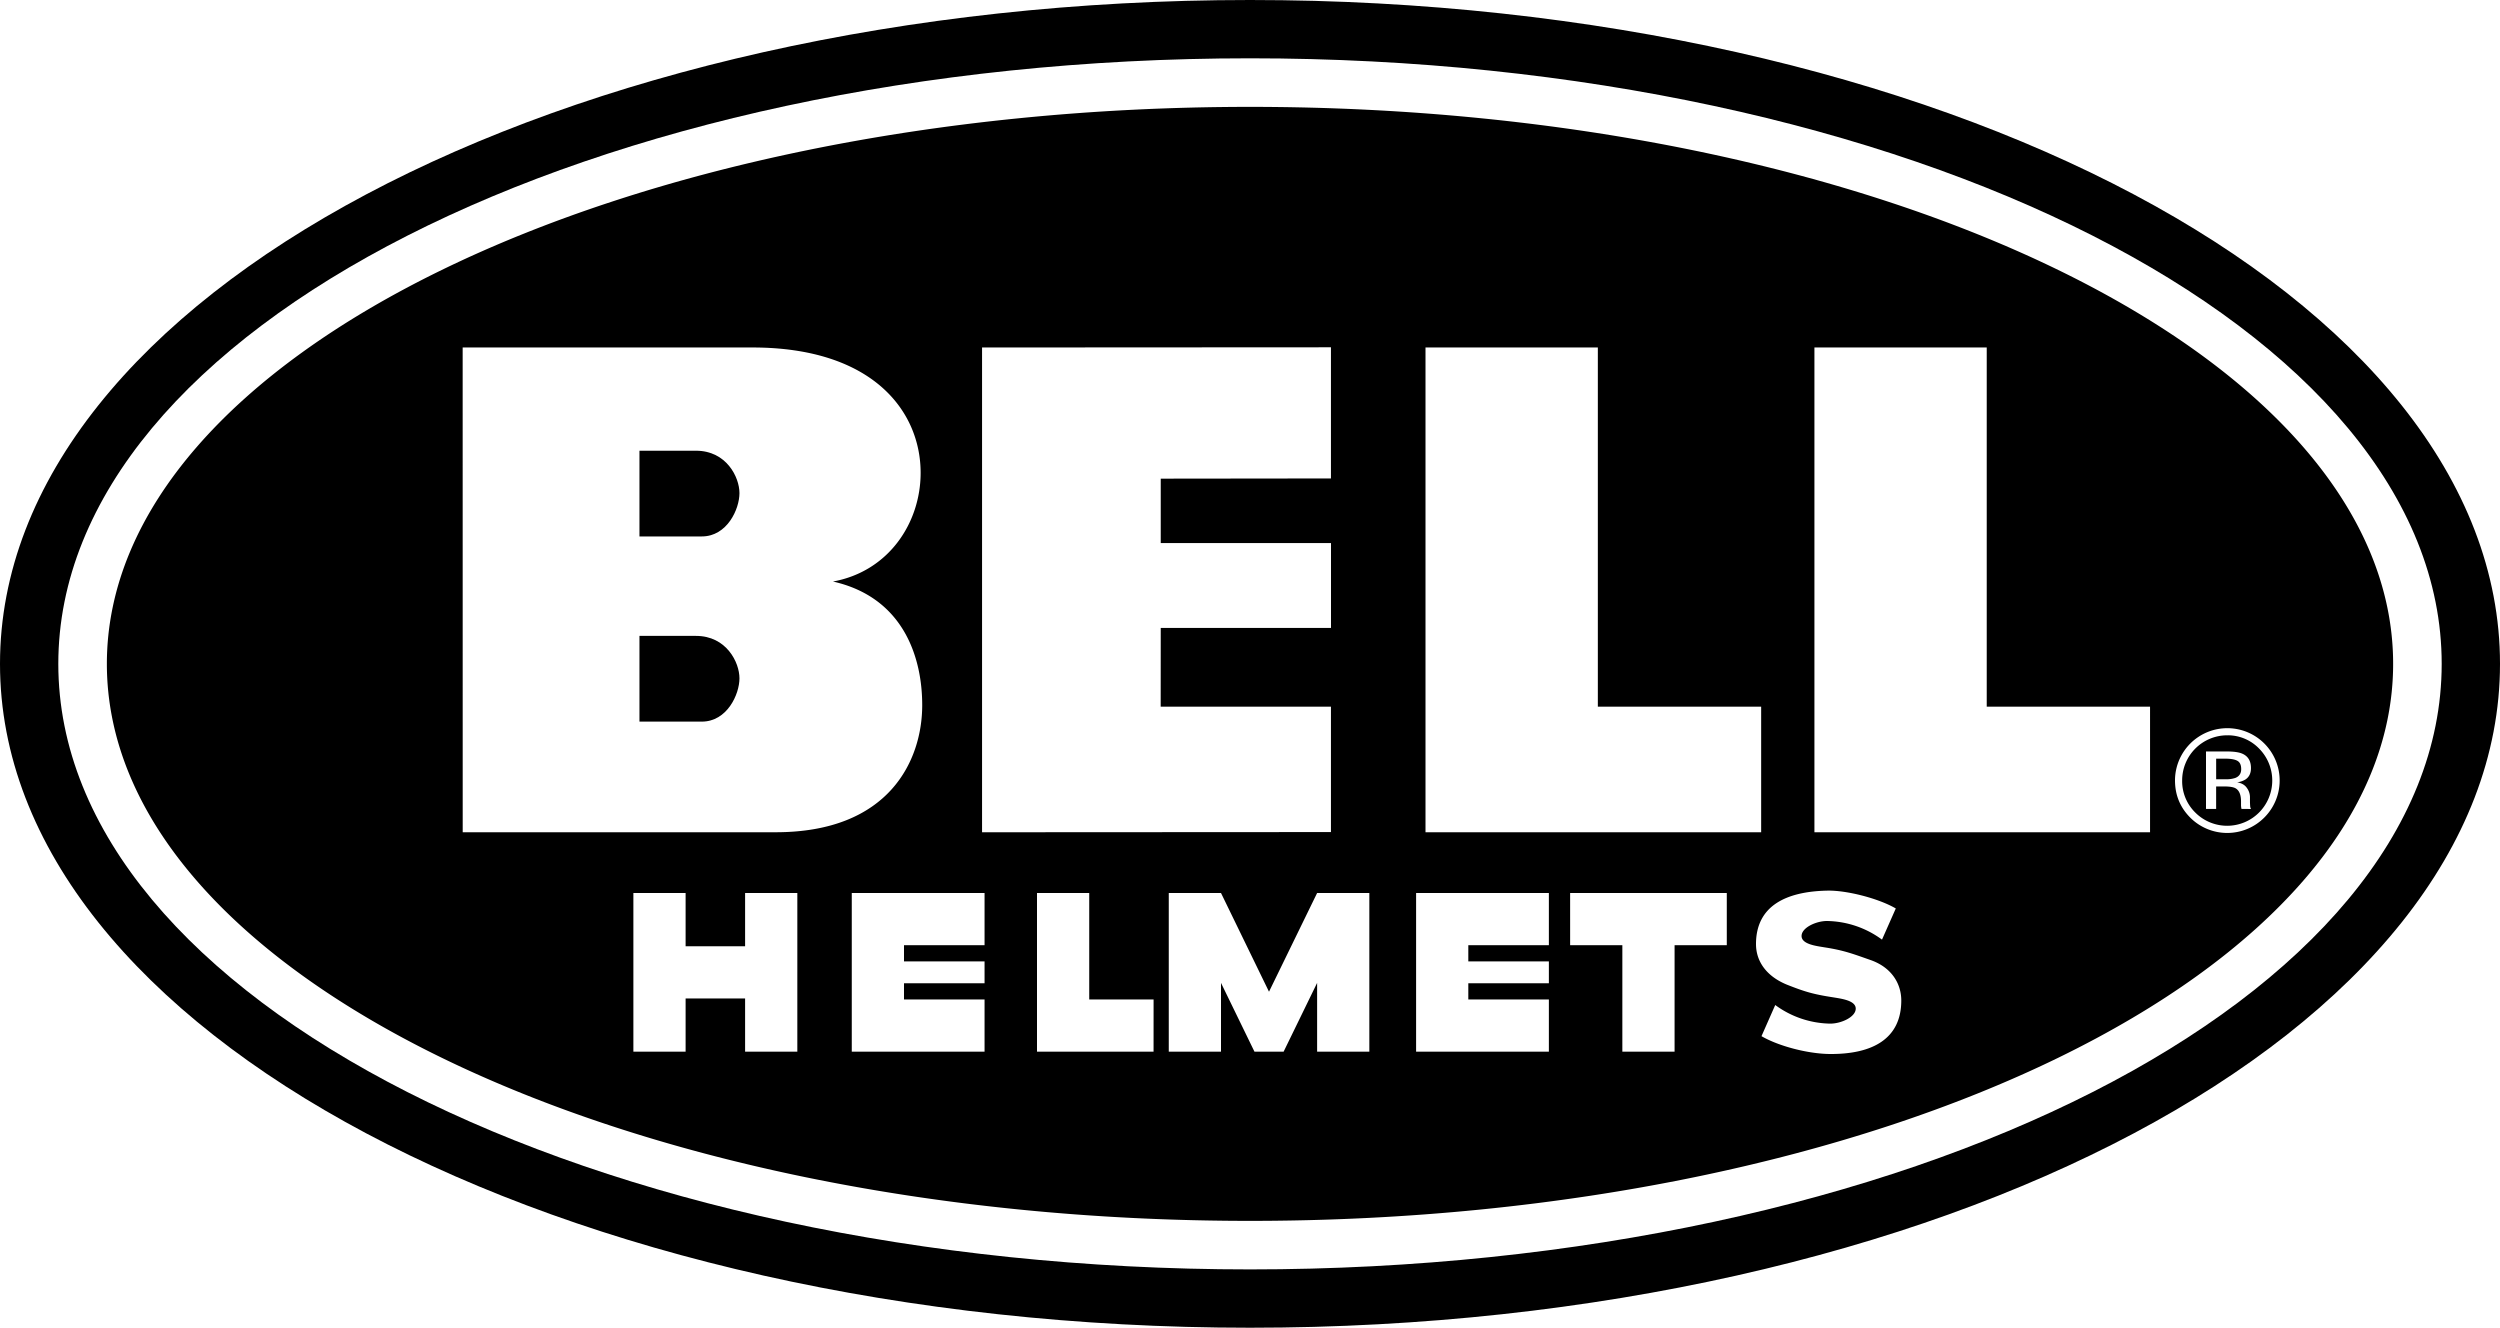 <svg xmlns="http://www.w3.org/2000/svg" viewBox="0 0 2500 1327.73"><title>Layer 1</title><g id="Layer_2" data-name="Layer 2"><g id="Layer_1-2" data-name="Layer 1"><path d="M1250,0C559.64,0,0,297.22,0,663.86s559.64,663.87,1250,663.87S2500,1030.5,2500,663.86,1940.36,0,1250,0Zm0,1269.41C591.85,1269.41,58.31,998.3,58.31,663.86S591.85,58.31,1250,58.31,2441.69,329.43,2441.69,663.86,1908.15,1269.41,1250,1269.41Z"/><path d="M2227.16,735.31h0a45.08,45.08,0,0,0-45,45.11,43.89,43.89,0,0,0,13.07,32.06,45,45,0,0,0,63.86,0,45.38,45.38,0,0,0,0-63.91A43.38,43.38,0,0,0,2227.16,735.31Zm14.34,73.62-.13-.55-.13-.64-.22-1.85v-4.5c0-6.61-1.83-11-5.47-13.09q-3.23-1.84-11.36-1.84h-8.06v22.47H2206V751.45h20.2c7.16,0,12.44.7,15.77,2.09q9,3.72,9,14.6,0,7.74-5.6,11.4a21.35,21.35,0,0,1-8.28,2.79c4.46.7,7.71,2.59,9.78,5.6a15.7,15.7,0,0,1,3.09,8.87V801c0,1.43.06,2.85.16,4.27a8.68,8.68,0,0,0,.5,3l.38.71Z"/><path d="M2241.19,769.11h0c0-4.15-1.29-6.9-3.86-8.33s-6.72-2.13-12.41-2.13h-8.76v20.6h9.26a28.17,28.17,0,0,0,9.78-1.27Q2241.19,775.67,2241.19,769.11Z"/><path d="M1250,106.87c-631.33,0-1143.13,249.37-1143.13,557s511.8,557,1143.13,557,1143.13-249.38,1143.13-557S1881.33,106.87,1250,106.87Zm175.5,240.62h172.34V706.67h163.32v125.6H1425.5Zm-443.44,0,348.89-.2V478.45l-170.21.2v64.42H1331v84.86H1160.74l-.06,78.74,170.27,0V832.07l-348.89.2Zm-519.4,0H752.53c120.28,0,168.1,63.76,168.1,125.34,0,50-31.89,98.55-87.68,108.7,71,16,89.37,76.58,89.26,123.93-.11,54.73-32.75,126.79-146.51,126.79h-313ZM797.33,1051.7H745.1V998.46H685.61v53.24H633.38V893h52.23v53.24H745.1V893h52.23ZM984.56,945.23H904v16.18h80.56v21.88H904v16.18h80.56v52.23H851.77V893H984.56Zm169,106.47H1037V893h52.23V999.47h64.35Zm215.78,0h-52.22V982.89l-33.52,68.81h-29.12L1221,982.89v68.81h-52.23V893H1221L1269,991.72,1317.12,893h52.22Zm179.53-106.47h-80.56v16.18h80.56v21.88h-80.56v16.18h80.56v52.23H1416.1V893h132.77Zm177.92,0h-52.21V1051.7h-52.23V945.23h-52.22V893h156.66ZM1829.9,1054h0c-21.68-.17-51-7.7-68.41-17.83l13.75-31.16a95.18,95.18,0,0,0,55.06,18.62c10.93,0,25.43-6.65,25.43-15s-15-10-22.87-11.35c-19.54-3-28.15-5.56-46.2-12.72-20.14-8.32-30.66-23.15-30.66-40.48,0-38.17,29.93-52.6,71.37-53.45,19.29-.4,51,7.71,68.42,17.83L1882,939.63A95.15,95.15,0,0,0,1827,921c-10.94,0-25.43,6.68-25.43,15s15,10,22.84,11.33c19.54,3,28.35,6.48,46.18,12.72,20.58,7.2,30.69,23.15,30.69,40.5C1901.28,1038.72,1872.62,1054.31,1829.9,1054Zm320.15-221.71H1814.42V347.49h172.31V706.67h163.32Zm114.25-14.74a52.3,52.3,0,0,1-74.13,0Q2175,802.22,2175,780.35a52.33,52.33,0,1,1,89.32,37.18Z"/><path d="M696,450.72H639.46v85.72h62.33c25.37,0,37.67-27.35,37.67-43.31S726.41,450.72,696,450.72Z"/><path d="M696,635.9H639.46v85.72h62.33c25.37,0,37.67-27.36,37.67-43.31S726.41,635.9,696,635.9Z"/></g></g></svg>